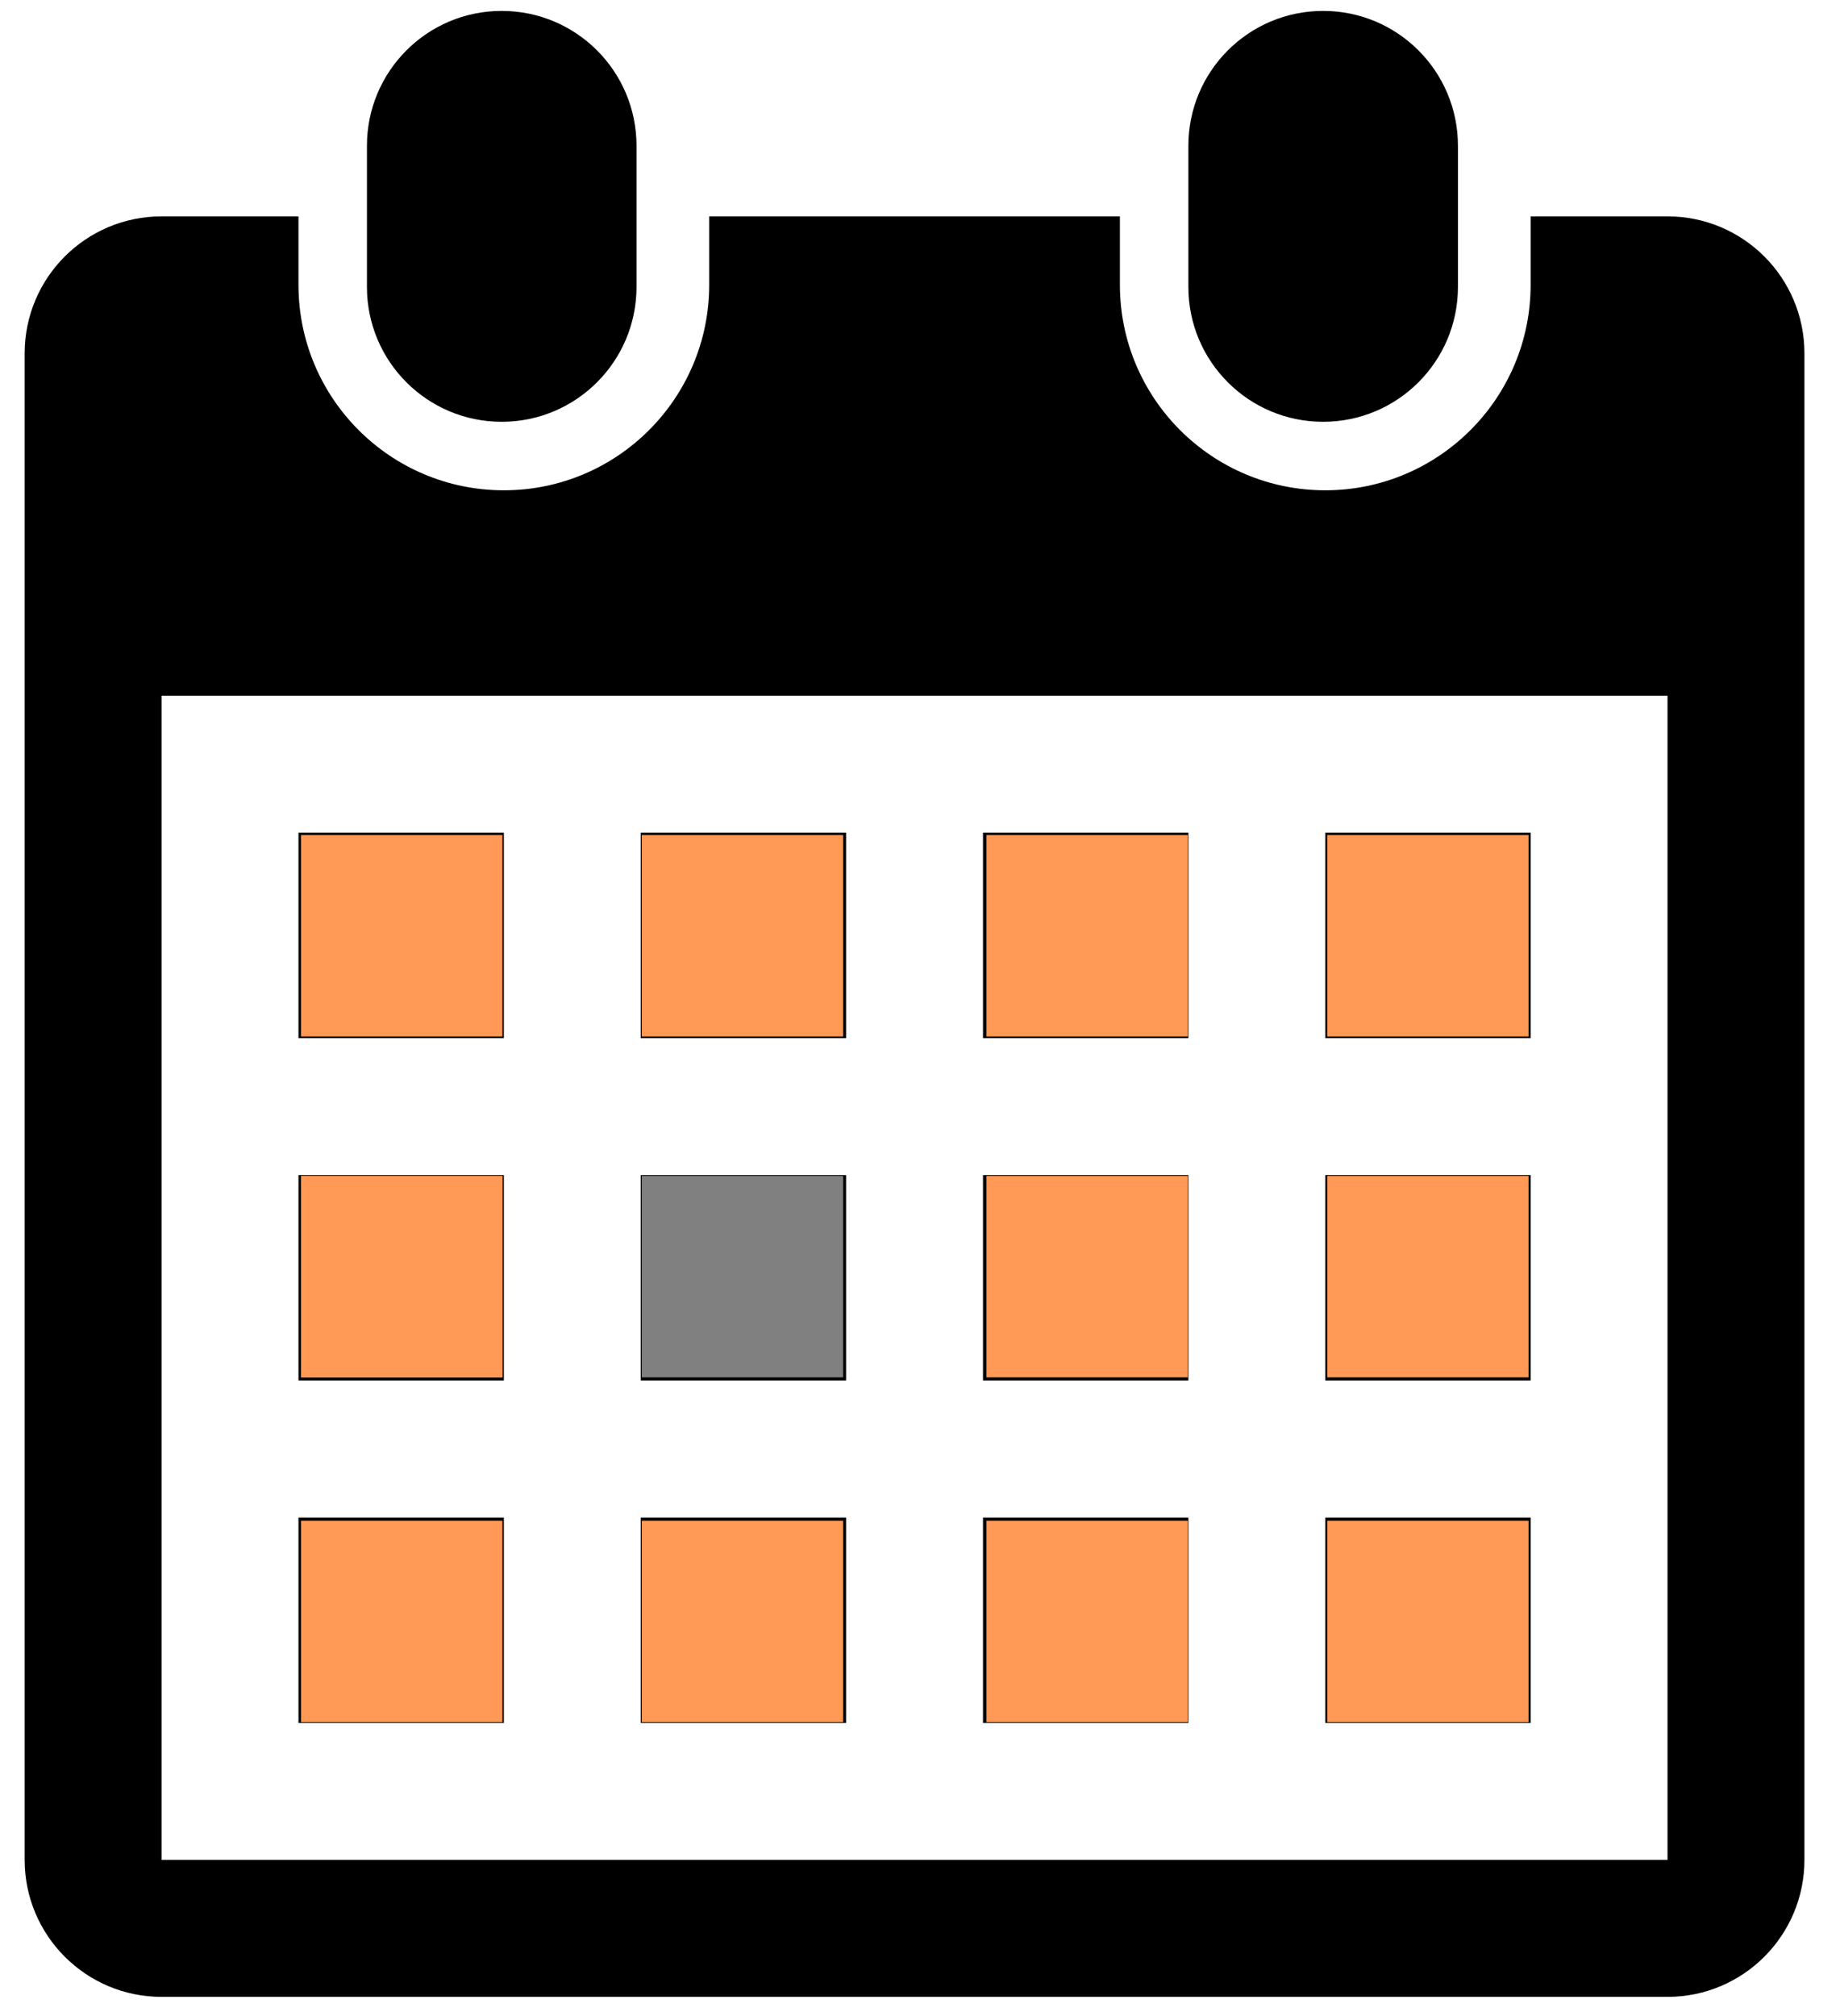 <svg width="42" height="46" viewBox="0 0 42 46" fill="none" xmlns="http://www.w3.org/2000/svg">
<path d="M38.063 45.562H3.688C1.963 45.562 0.563 44.162 0.563 42.437V8.062C0.563 6.335 1.963 4.937 3.688 4.937H6.813V6.499C6.813 9.088 8.912 11.187 11.501 11.187C14.09 11.187 16.188 9.088 16.188 6.499V4.937H25.563V6.499C25.563 9.088 27.663 11.187 30.251 11.187C32.838 11.187 34.938 9.088 34.938 6.499V4.937H38.063C39.788 4.937 41.188 6.335 41.188 8.062V42.437C41.188 44.162 39.788 45.562 38.063 45.562ZM38.063 15.874H3.688V42.437H38.063V15.874ZM11.501 23.687H6.813V18.999H11.501V23.687ZM11.501 31.499H6.813V26.812H11.501V31.499ZM11.501 39.312H6.813V34.624H11.501V39.312ZM19.313 23.687H14.626V18.999H19.313V23.687ZM19.313 31.499H14.626V26.812H19.313V31.499ZM19.313 39.312H14.626V34.624H19.313V39.312ZM27.126 23.687H22.438V18.999H27.126V23.687ZM27.126 31.499H22.438V26.812H27.126V31.499ZM27.126 39.312H22.438V34.624H27.126V39.312ZM34.938 23.687H30.251V18.999H34.938V23.687ZM34.938 31.499H30.251V26.812H34.938V31.499ZM34.938 39.312H30.251V34.624H34.938V39.312ZM30.202 9.624C28.502 9.624 27.126 8.246 27.126 6.548V3.326C27.126 1.626 28.502 0.249 30.202 0.249C31.902 0.249 33.279 1.626 33.279 3.326V6.548C33.279 8.246 31.902 9.624 30.202 9.624ZM11.452 9.624C9.752 9.624 8.376 8.246 8.376 6.548V3.326C8.376 1.626 9.752 0.249 11.452 0.249C13.152 0.249 14.529 1.626 14.529 3.326V6.548C14.529 8.246 13.151 9.624 11.452 9.624Z" fill="black"/>
<path d="M22.493 21.347V19.046H24.794H27.095V21.347V23.648H24.794H22.493V21.347Z" fill="black"/>
<path d="M22.493 21.347V19.046H24.794H27.095V21.347V23.648H24.794H22.493V21.347Z" fill="black"/>
<path d="M22.493 21.347V19.046H24.794H27.095V21.347V23.648H24.794H22.493V21.347Z" fill="black"/>
<path d="M6.872 29.129V26.831H9.17H11.468V29.129V31.427H9.17H6.872V29.129Z" fill="#FF9955"/>
<path d="M6.872 29.129V26.831H9.17H11.468V29.129V31.427H9.17H6.872V29.129Z" fill="#FF9955"/>
<path d="M14.65 29.129V26.831H16.948H19.246V29.129V31.427H16.948H14.65V29.129Z" fill="#808080"/>
<path d="M22.517 29.129V26.831H24.815H27.113V29.129V31.427H24.815H22.517V29.129Z" fill="#FF9955"/>
<path d="M30.295 29.129V26.831H32.593H34.891V29.129V31.427H32.593H30.295V29.129Z" fill="#FF9955"/>
<path d="M14.65 21.351V19.053H16.948H19.246V21.351V23.649H16.948H14.65V21.351Z" fill="#FF9955"/>
<path d="M6.872 21.351V19.053H9.17H11.468V21.351V23.649H9.17H6.872V21.351Z" fill="#FF9955"/>
<path d="M22.517 21.351V19.053H24.815H27.113V21.351V23.649H24.815H22.517V21.351Z" fill="#FF9955"/>
<path d="M30.295 21.351V19.053H32.593H34.891V21.351V23.649H32.593H30.295V21.351Z" fill="#FF9955"/>
<path d="M30.295 36.996V34.698H32.593H34.891V36.996V39.294H32.593H30.295V36.996Z" fill="#FF9955"/>
<path d="M22.517 36.996V34.698H24.815H27.113V36.996V39.294H24.815H22.517V36.996Z" fill="#FF9955"/>
<path d="M14.65 36.996V34.698H16.948H19.246V36.996V39.294H16.948H14.65V36.996Z" fill="#FF9955"/>
<path d="M6.872 36.996V34.698H9.17H11.468V36.996V39.294H9.17H6.872V36.996Z" fill="#FF9955"/>
</svg>
